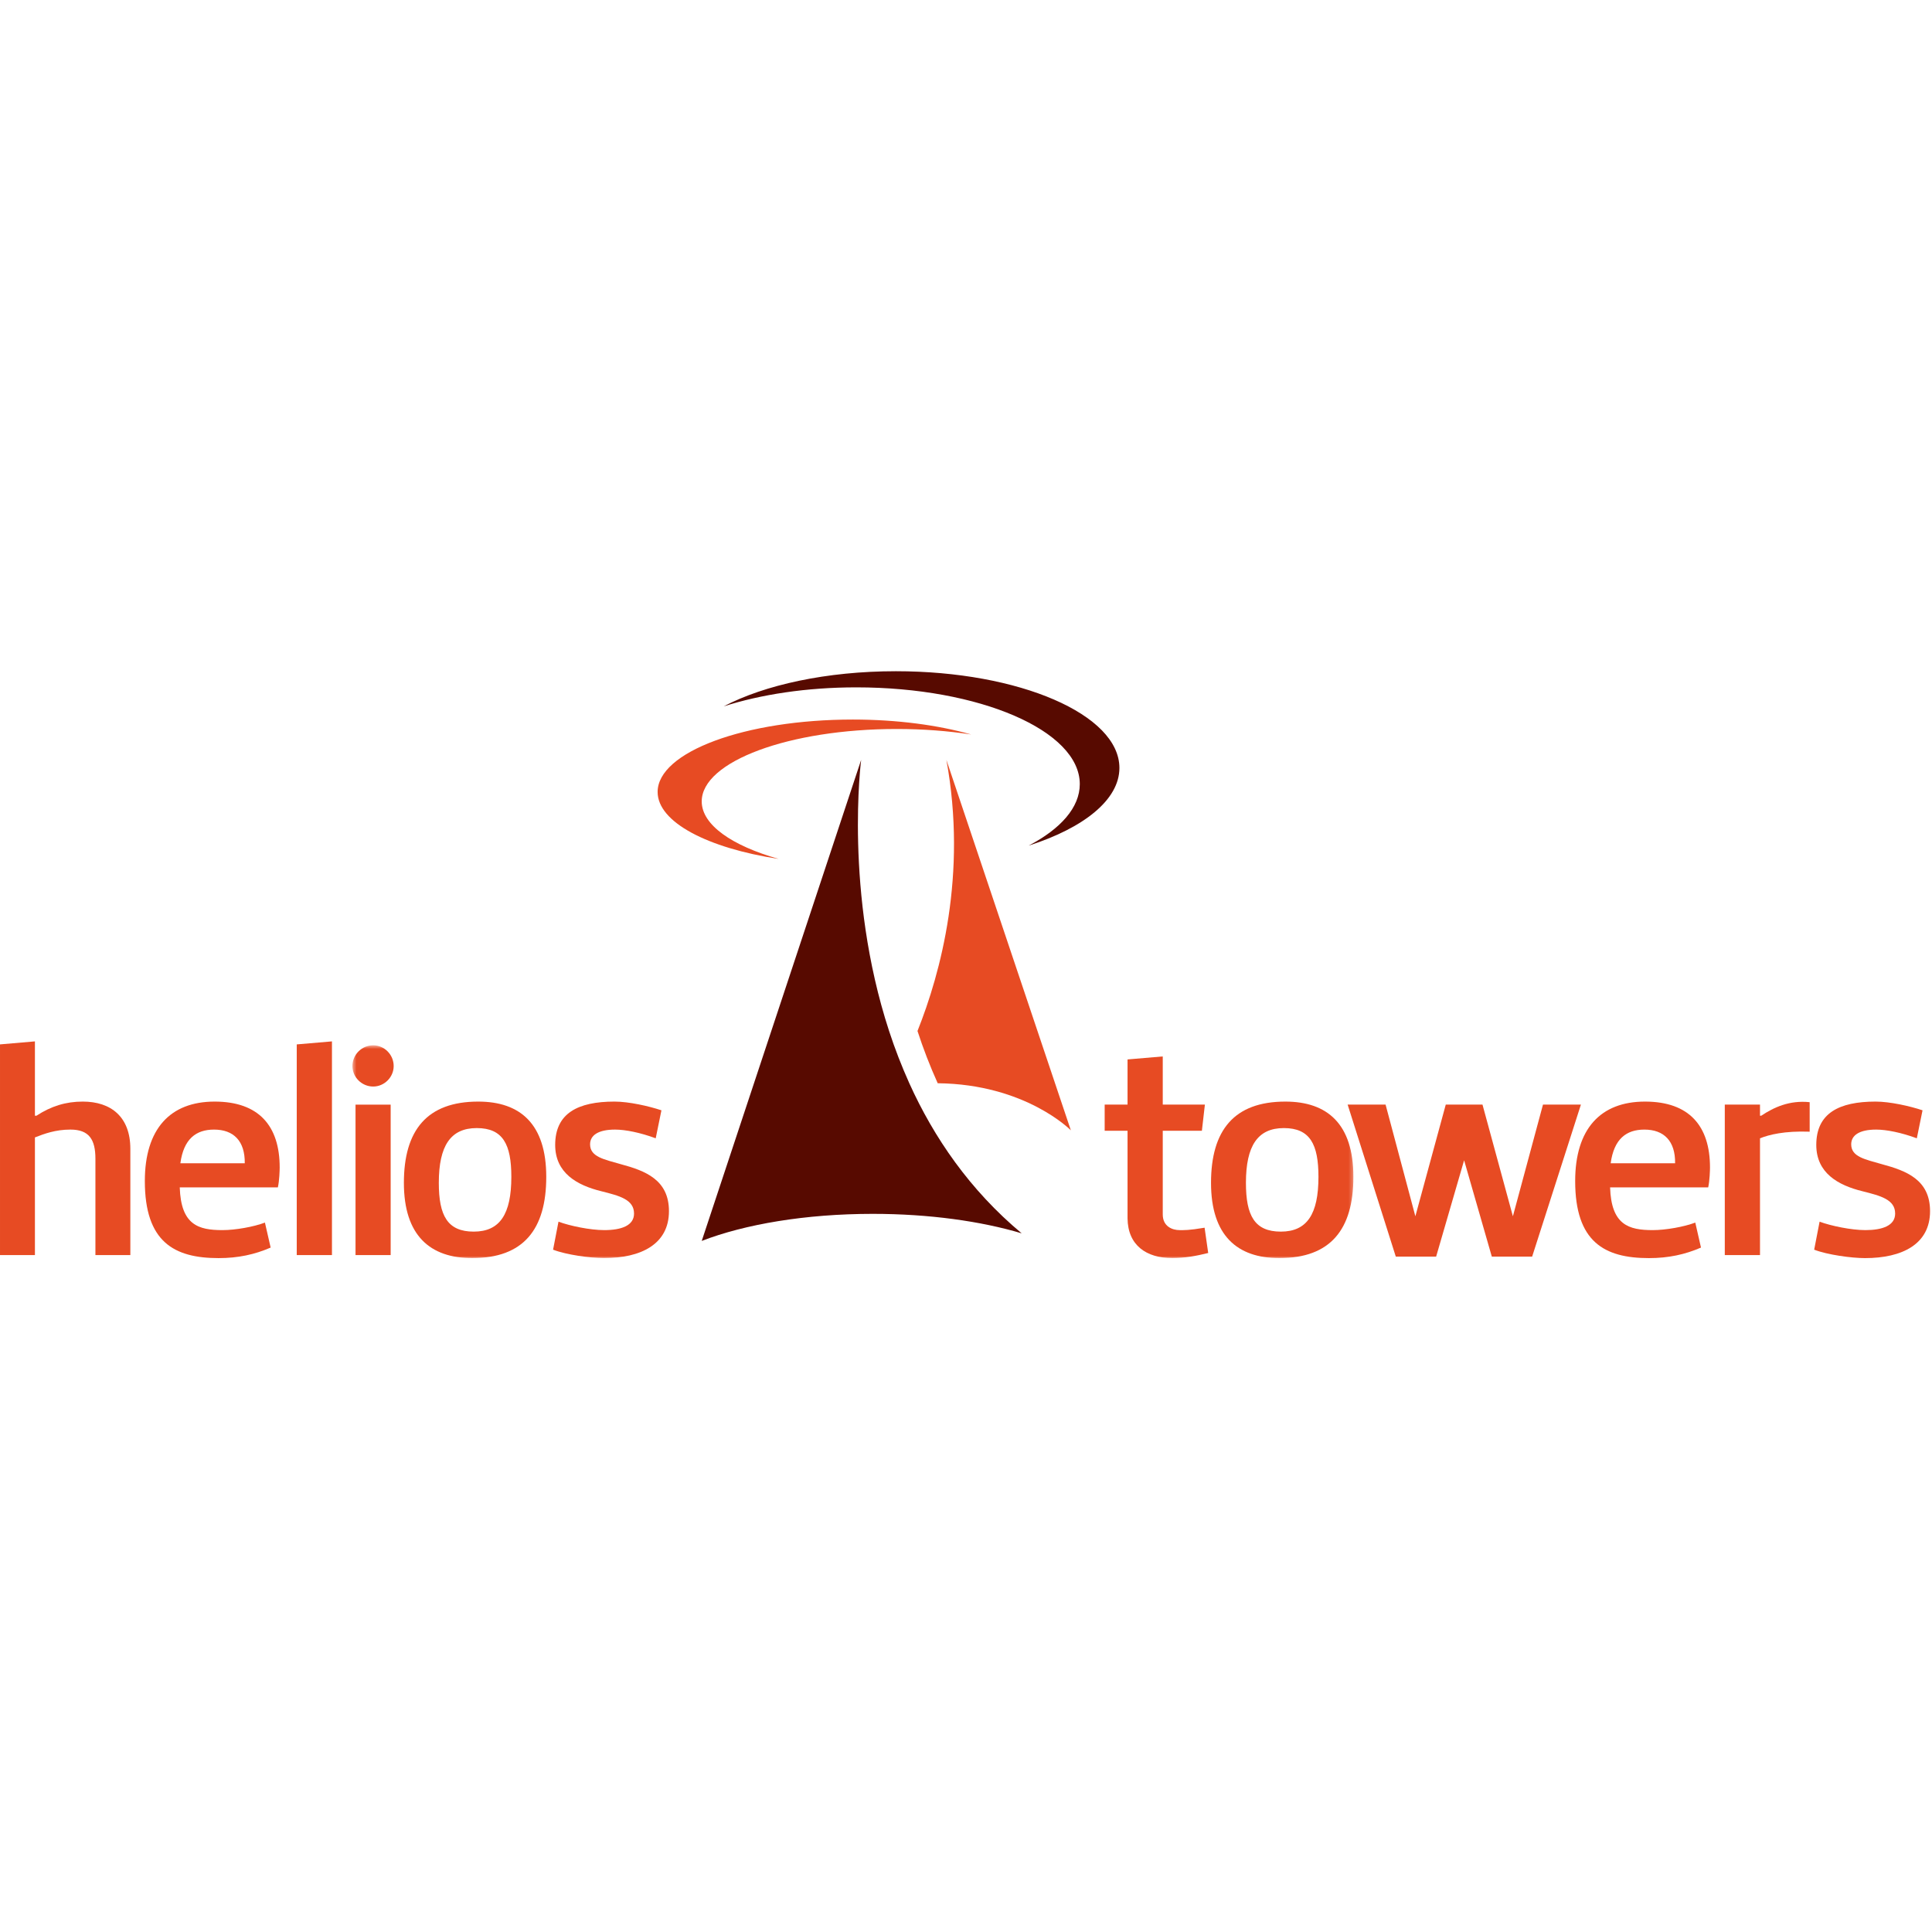 <?xml version="1.0" encoding="UTF-8"?>
<svg width="80" height="80" viewBox="0 0 485 148" version="1.1" xmlns="http://www.w3.org/2000/svg" xmlns:xlink="http://www.w3.org/1999/xlink">
    <defs>
        <polygon id="path-1" points="0.473 54 251.749 54 251.749 0.575 0.473 0.575"></polygon>
    </defs>
    <g id="Symbols" stroke="none" stroke-width="1" fill="none" fill-rule="evenodd">
        <g id="Logo">
            <g id="Page-1" transform="translate(0, -1)">
                <g id="Group-13" transform="translate(0, 0.331)">
                    <path d="M45.276,124.196 L61.444,124.196 C61.522,118.605 58.648,115.736 53.736,115.736 C49.203,115.736 46.107,118.076 45.276,124.196 L45.276,124.196 Z M67.943,145.354 C63.939,147.093 59.783,147.999 54.871,147.999 C43.689,147.999 36.36,143.917 36.36,128.657 C36.36,115.585 42.704,108.707 53.887,108.707 C64.997,108.707 70.211,114.828 70.211,125.254 C70.211,125.857 70.137,128.579 69.754,130.24 L45.124,130.24 C45.426,139.685 49.809,140.971 55.853,140.971 C59.105,140.971 63.712,140.14 66.506,139.082 L67.943,145.354 Z" id="Fill-1" fill="#E74B23"></path>
                    <path d="M268.822,115.92 L237.579,22.929 C242.853,51.689 236.147,76.407 230.322,90.985 C231.748,95.365 233.433,99.748 235.398,104.101 C257.488,104.338 268.822,115.92 268.822,115.92" id="Fill-3" fill="#E74B23"></path>
                    <path d="M281.011,24.953 C281.011,11.54 255.898,0.669 224.91,0.669 C207.494,0.669 191.939,4.109 181.651,9.498 C190.962,6.511 202.464,4.72 214.961,4.72 C245.943,4.72 271.065,15.598 271.065,29.003 C271.065,34.883 266.243,40.267 258.226,44.45 C272.021,40.035 281.011,32.955 281.011,24.953" id="Fill-5" fill="#570A00"></path>
                    <path d="M176.156,33.353 C176.156,23.31 198.104,15.169 225.162,15.169 C231.759,15.169 238.043,15.667 243.784,16.545 C235.543,14.205 225.273,12.801 214.098,12.801 C187.035,12.801 165.087,20.937 165.087,30.98 C165.087,38.574 177.649,45.069 195.479,47.792 C183.753,44.475 176.156,39.246 176.156,33.353" id="Fill-7" fill="#E74B23"></path>
                    <path d="M256.475,141.778 C243.443,130.904 234.427,117.718 228.268,104.101 C226.311,99.748 224.622,95.364 223.19,90.984 C211.84,56.243 216.178,22.93 216.178,22.93 L176.161,143.682 C186.978,139.504 202.182,136.89 219.087,136.89 C233.263,136.89 246.256,138.729 256.475,141.778" id="Fill-9" fill="#570A00"></path>
                    <path d="M8.767,117.7 L8.767,147.242 L0.001,147.242 L0.001,94.349 L8.767,93.592 L8.767,112.259 L9.146,112.259 C12.848,109.838 16.547,108.706 20.78,108.706 C27.887,108.706 32.721,112.56 32.721,120.569 L32.721,147.242 L23.954,147.242 L23.954,123.06 C23.954,118.229 22.367,115.734 17.683,115.734 C13.906,115.734 11.11,116.789 8.767,117.7" id="Fill-11" fill="#E74B23"></path>
                </g>
                <polygon id="Fill-14" fill="#E74B23" points="74.494 94.681 74.494 147.572 83.333 147.572 83.333 93.924"></polygon>
                <g id="Group-21" transform="translate(88, 94.331)">
                    <mask id="mask-2" fill="white">
                        <use xlink:href="#path-1"></use>
                    </mask>
                    <g id="Clip-16"></g>
                    <path d="M1.231,53.244 L10.07,53.244 L10.07,15.466 L1.231,15.466 L1.231,53.244 Z M5.687,0.575 C8.484,0.575 10.827,2.918 10.827,5.789 C10.827,8.583 8.484,10.928 5.687,10.928 C2.813,10.928 0.473,8.583 0.473,5.789 C0.473,2.918 2.813,0.575 5.687,0.575 L5.687,0.575 Z" id="Fill-15" fill="#E74B23" mask="url(#mask-2)"></path>
                    <path d="M30.922,47.349 C37.495,47.349 40.364,42.968 40.364,33.598 C40.364,25.435 38.251,21.356 31.68,21.356 C25.104,21.356 22.157,25.814 22.157,35.104 C22.157,43.345 24.345,47.349 30.922,47.349 M32.054,14.707 C42.635,14.707 49.13,20.373 49.13,33.598 C49.13,46.82 43.388,54 30.545,54 C19.967,54 13.391,48.331 13.391,35.104 C13.391,21.882 19.211,14.707 32.054,14.707" id="Fill-17" fill="#E74B23" mask="url(#mask-2)"></path>
                    <path d="M52.2,44.854 C55.069,45.912 60.132,46.97 63.685,46.97 C67.995,46.97 71.165,45.834 71.165,42.816 C71.165,39.263 67.466,38.355 63.005,37.223 C56.807,35.714 51.37,32.612 51.37,25.584 C51.37,17.654 57.035,14.706 66.257,14.706 C69.883,14.706 74.868,15.837 78.043,16.895 L76.606,23.923 C72.751,22.492 68.975,21.735 66.403,21.735 C62.175,21.735 60.132,23.167 60.132,25.438 C60.132,28.608 63.685,29.215 67.844,30.422 C74.037,32.083 79.931,34.351 79.931,42.213 C79.931,50.519 72.901,53.998 63.608,53.998 C60.209,53.998 54.166,53.169 50.842,51.882 L52.2,44.854 Z" id="Fill-18" fill="#E74B23" mask="url(#mask-2)"></path>
                    <path d="M203.893,3.371 L203.893,15.461 L214.47,15.461 L213.717,22.034 L203.893,22.034 L203.893,43.042 C203.893,46.066 206.31,46.973 208.125,46.973 C209.184,46.973 210.392,47.047 214.396,46.366 L215.301,52.715 C212.284,53.472 209.334,53.997 206.31,53.997 C199.815,53.997 195.127,50.823 195.054,44.023 L195.054,22.034 L189.312,22.034 L189.312,15.461 L195.054,15.461 L195.054,4.124 L203.893,3.371 Z" id="Fill-19" fill="#E74B23" mask="url(#mask-2)"></path>
                    <path d="M233.537,47.349 C240.11,47.349 242.979,42.968 242.979,33.598 C242.979,25.435 240.866,21.356 234.295,21.356 C227.719,21.356 224.772,25.814 224.772,35.104 C224.772,43.345 226.96,47.349 233.537,47.349 M234.669,14.707 C245.25,14.707 251.749,20.373 251.749,33.598 C251.749,46.82 246.003,54 233.16,54 C222.582,54 216.009,48.331 216.009,35.104 C216.009,21.882 221.826,14.707 234.669,14.707" id="Fill-20" fill="#E74B23" mask="url(#mask-2)"></path>
                </g>
                <polygon id="Fill-22" fill="#E74B23" points="387.342 109.794 379.788 137.827 372.157 109.794 362.936 109.794 355.306 137.827 347.829 109.794 338.306 109.794 350.393 147.951 360.522 147.951 367.544 123.775 374.497 147.951 384.623 147.951 396.865 109.794"></polygon>
                <g id="Group-29" transform="translate(395, 108.331)" fill="#E74B23">
                    <path d="M9.335,16.196 L25.509,16.196 C25.586,10.605 22.712,7.736 17.8,7.736 C13.263,7.736 10.165,10.076 9.335,16.196 L9.335,16.196 Z M32.008,37.354 C27.998,39.093 23.844,39.999 18.935,39.999 C7.748,39.999 0.424,35.917 0.424,20.657 C0.424,7.585 6.768,0.707 17.952,0.707 C29.058,0.707 34.27,6.828 34.27,17.254 C34.27,17.857 34.197,20.579 33.818,22.24 L9.189,22.24 C9.487,31.685 13.87,32.971 19.912,32.971 C23.164,32.971 27.776,32.14 30.576,31.082 L32.008,37.354 Z" id="Fill-23"></path>
                    <path d="M59.291,8.262 C52.942,8.035 49.089,9.018 46.822,9.926 L46.822,39.244 L37.983,39.244 L37.983,1.461 L46.822,1.461 L46.822,4.258 L47.123,4.258 C50.294,2.142 54.229,0.326 59.291,0.855 L59.291,8.262 Z" id="Fill-25"></path>
                    <path d="M61.781,30.854 C64.655,31.912 69.717,32.97 73.27,32.97 C77.575,32.97 80.749,31.834 80.749,28.816 C80.749,25.263 77.047,24.355 72.589,23.223 C66.392,21.714 60.951,18.612 60.951,11.584 C60.951,3.654 66.619,0.706 75.833,0.706 C79.464,0.706 84.454,1.837 87.624,2.895 L86.19,9.923 C82.336,8.492 78.556,7.735 75.989,7.735 C71.755,7.735 69.717,9.167 69.717,11.438 C69.717,14.608 73.27,15.215 77.424,16.422 C83.618,18.083 89.512,20.351 89.512,28.213 C89.512,36.519 82.488,39.998 73.192,39.998 C69.789,39.998 63.747,39.169 60.422,37.882 L61.781,30.854 Z" id="Fill-27"></path>
                </g>
            </g>
        </g>
    </g>
</svg>